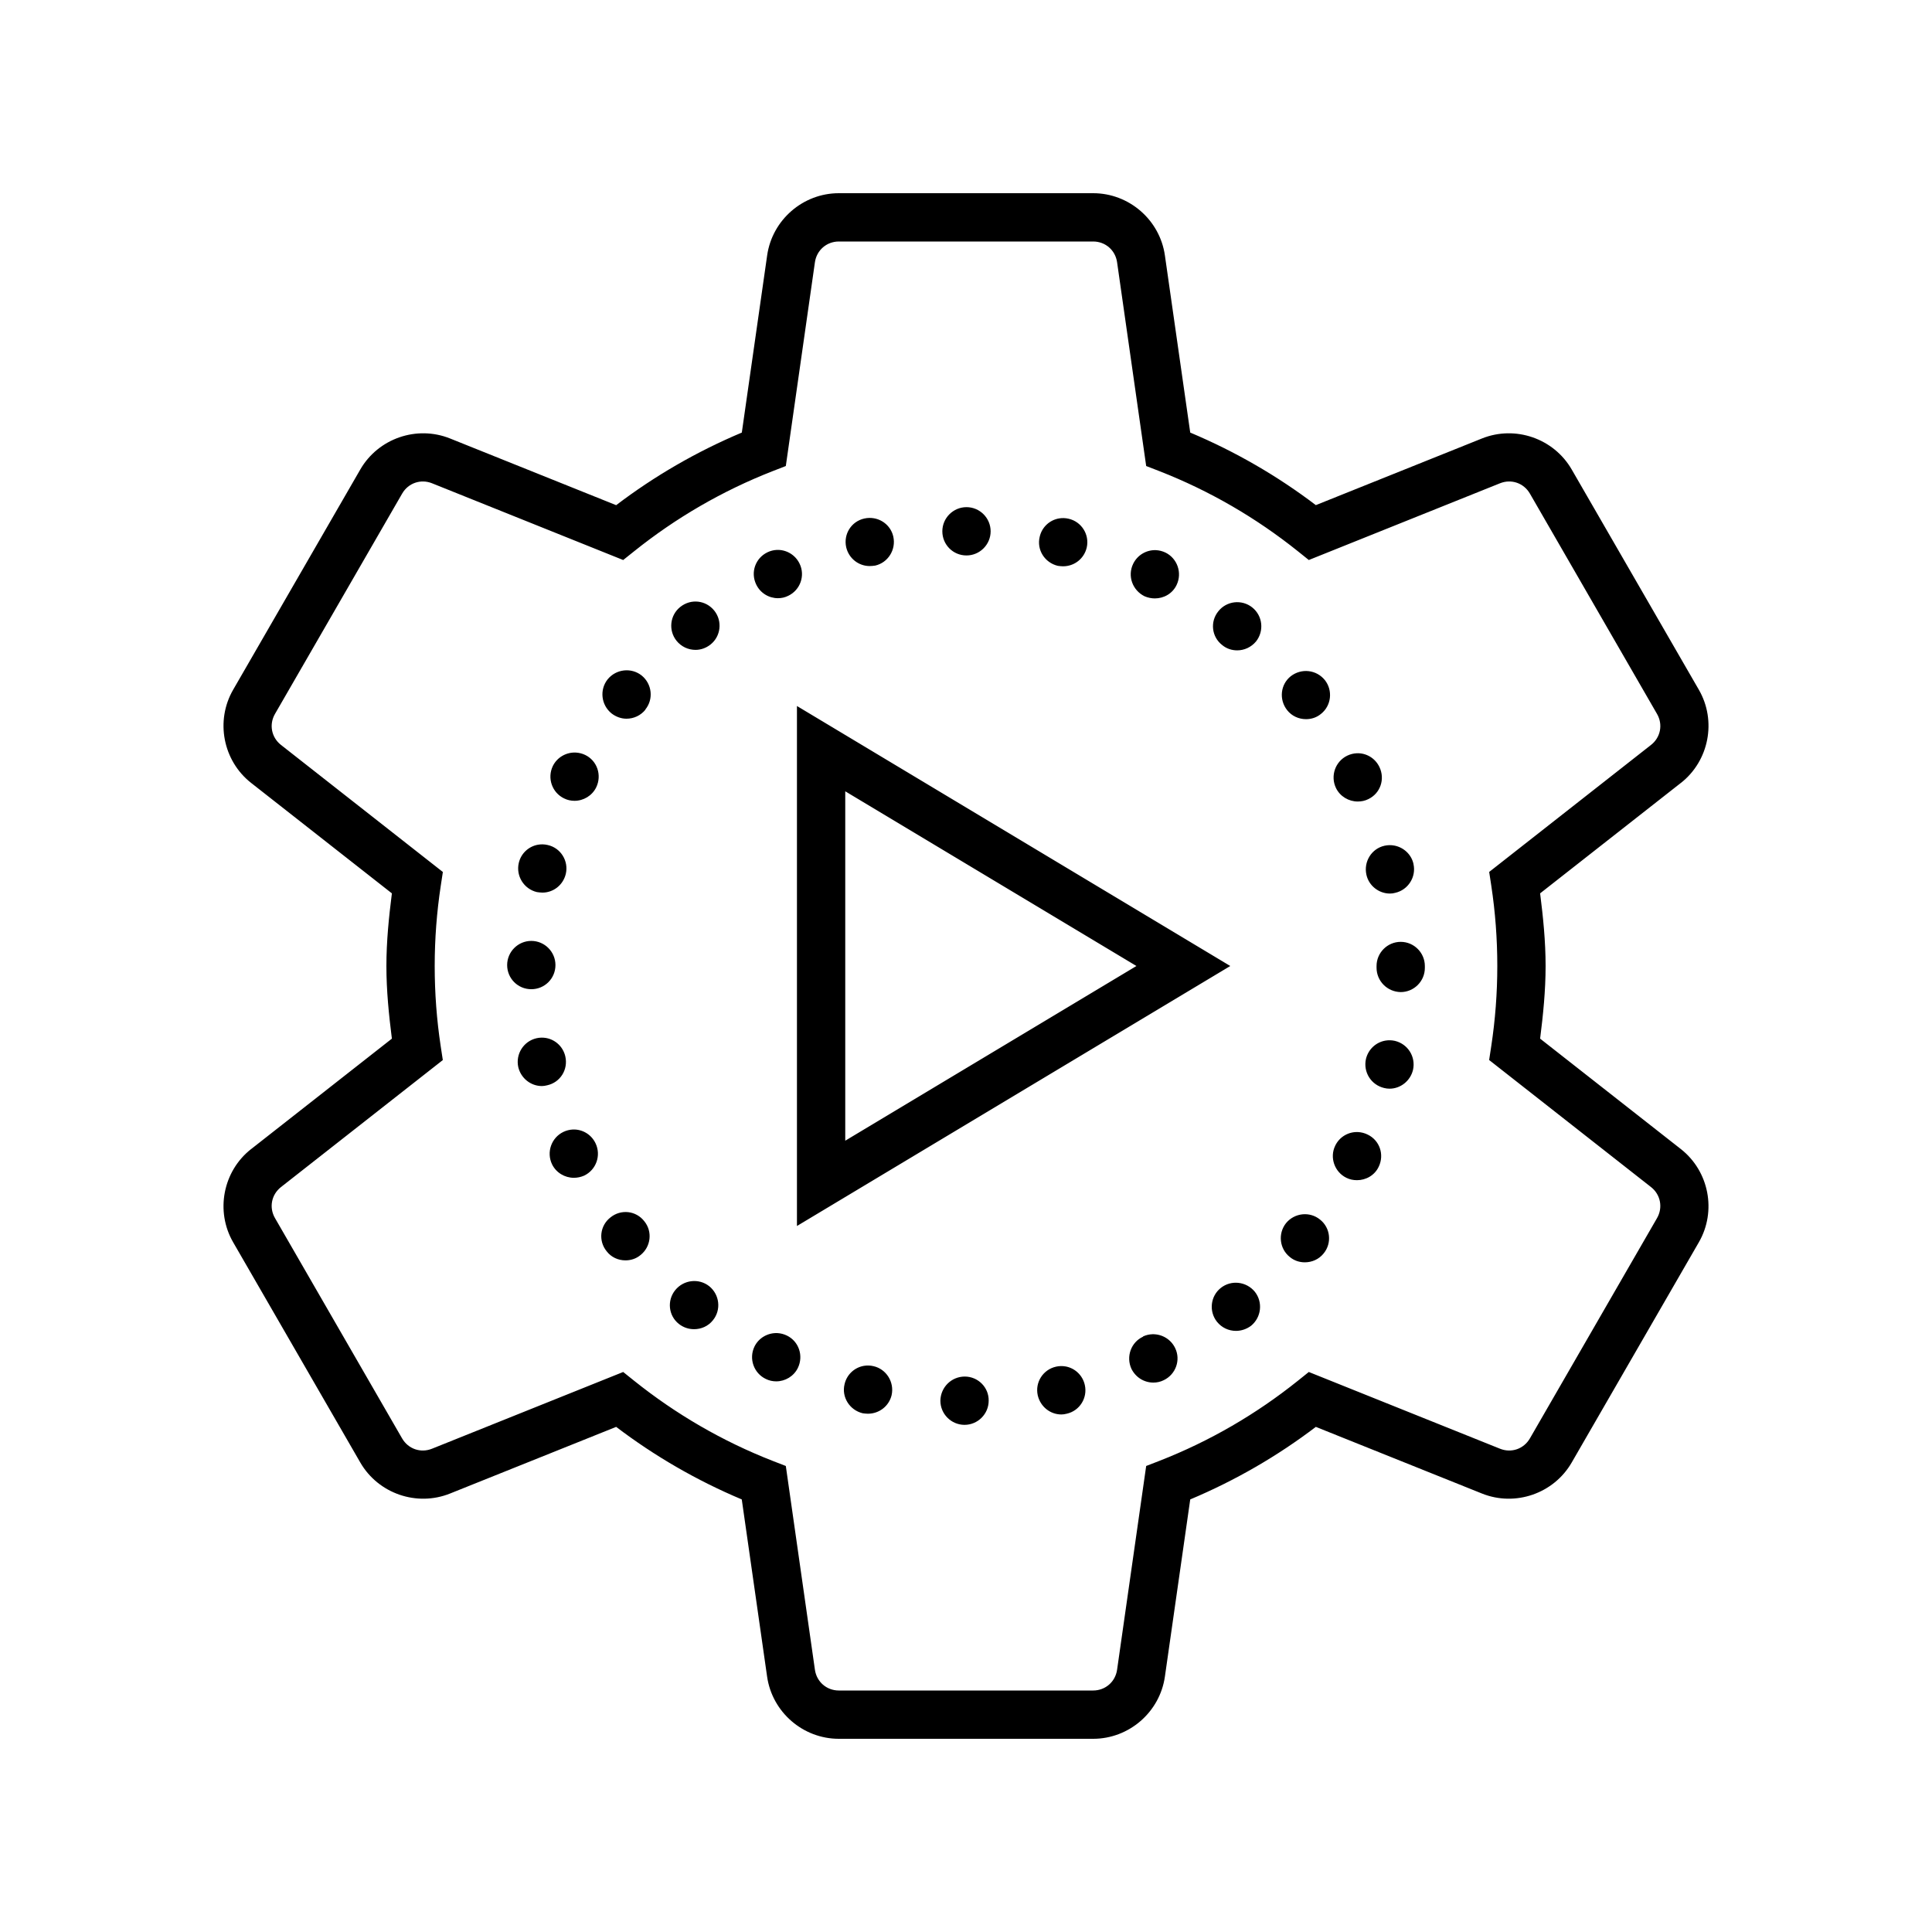 <svg fill="#000000" xmlns="http://www.w3.org/2000/svg"  viewBox="0 0 80 80" width="50px" height="50px"><path d="M 34.734 8 C 33.249 8 31.976 9.106 31.766 10.576 L 30.717 17.912 C 28.849 18.698 27.105 19.708 25.514 20.918 L 18.635 18.156 C 17.256 17.603 15.663 18.154 14.92 19.439 L 9.654 28.561 C 8.911 29.847 9.231 31.503 10.4 32.42 L 16.227 36.992 C 16.102 37.982 16 38.979 16 40 C 16 41.021 16.102 42.019 16.227 43.008 L 10.4 47.58 L 10.398 47.58 C 9.231 48.497 8.911 50.153 9.654 51.439 L 14.92 60.561 C 15.663 61.846 17.256 62.397 18.635 61.844 L 25.514 59.084 C 27.105 60.293 28.848 61.302 30.715 62.088 L 31.764 69.424 C 31.974 70.894 33.248 72 34.734 72 L 45.266 72 C 46.751 72 48.026 70.894 48.236 69.424 L 49.285 62.088 C 51.153 61.302 52.896 60.293 54.486 59.084 L 61.365 61.844 C 62.744 62.397 64.337 61.846 65.08 60.561 L 70.346 51.439 C 71.088 50.153 70.769 48.497 69.6 47.58 L 63.773 43.008 C 63.898 42.018 64 41.021 64 40 C 64 38.979 63.898 37.981 63.773 36.992 L 69.6 32.42 L 69.602 32.42 C 70.769 31.503 71.089 29.847 70.346 28.561 L 65.08 19.439 C 64.337 18.154 62.744 17.603 61.365 18.156 L 54.486 20.916 C 52.895 19.707 51.152 18.698 49.285 17.912 L 48.236 10.576 C 48.026 9.106 46.752 8 45.266 8 L 34.734 8 z M 34.734 10 L 45.266 10 C 45.772 10 46.184 10.36 46.256 10.859 L 47.461 19.297 L 48.006 19.508 C 50.091 20.323 52.02 21.447 53.74 22.824 L 54.195 23.189 L 62.111 20.012 C 62.581 19.823 63.096 20.001 63.35 20.439 L 68.613 29.561 C 68.866 29.998 68.763 30.533 68.365 30.846 L 61.664 36.105 L 61.752 36.682 C 61.916 37.764 62 38.872 62 40 C 62 41.128 61.914 42.235 61.75 43.316 L 61.662 43.893 L 68.365 49.154 C 68.762 49.465 68.865 50.004 68.613 50.441 L 63.35 59.561 C 63.096 59.999 62.581 60.177 62.111 59.988 L 54.195 56.811 L 53.74 57.176 C 52.021 58.553 50.092 59.677 48.006 60.492 L 47.461 60.703 L 46.256 69.141 C 46.184 69.64 45.77 70 45.266 70 L 34.734 70 C 34.228 70 33.816 69.64 33.744 69.141 L 32.539 60.703 L 31.994 60.492 C 29.909 59.677 27.98 58.553 26.26 57.176 L 25.805 56.811 L 17.889 59.988 C 17.419 60.177 16.904 59.999 16.65 59.561 L 11.387 50.439 C 11.134 50.002 11.237 49.467 11.635 49.154 L 18.336 43.895 L 18.248 43.318 C 18.084 42.236 18 41.128 18 40 C 18 38.872 18.086 37.765 18.25 36.684 L 18.338 36.107 L 11.635 30.846 C 11.238 30.535 11.134 29.998 11.387 29.561 L 16.652 20.439 C 16.905 20.001 17.421 19.823 17.891 20.012 L 25.805 23.189 L 26.262 22.824 C 27.98 21.447 29.911 20.323 31.996 19.508 L 32.539 19.297 L 33.744 10.859 C 33.816 10.36 34.23 10 34.734 10 z M 40.02 21 C 39.47 21 39.02 21.45 39.02 22 C 39.02 22.55 39.46 23 40.02 23 C 40.57 23 41.02 22.55 41.02 22 C 41.02 21.45 40.57 21 40.02 21 z M 36.188 21.461 C 36.059 21.438 35.924 21.441 35.789 21.471 C 35.249 21.591 34.919 22.12 35.039 22.66 C 35.149 23.13 35.56 23.439 36.01 23.439 C 36.09 23.439 36.16 23.43 36.24 23.42 C 36.77 23.3 37.11 22.761 36.99 22.221 C 36.9 21.816 36.573 21.528 36.188 21.461 z M 43.852 21.467 C 43.466 21.533 43.141 21.825 43.051 22.23 C 42.921 22.77 43.261 23.3 43.801 23.43 C 43.871 23.44 43.95 23.449 44.02 23.449 C 44.48 23.449 44.89 23.14 45 22.67 C 45.12 22.13 44.78 21.6 44.25 21.48 C 44.115 21.448 43.98 21.445 43.852 21.467 z M 32.16 22.771 C 32.031 22.778 31.902 22.809 31.779 22.869 C 31.279 23.109 31.071 23.699 31.311 24.199 C 31.481 24.559 31.841 24.77 32.211 24.77 C 32.361 24.77 32.501 24.74 32.641 24.67 C 33.141 24.43 33.349 23.83 33.109 23.34 C 32.929 22.965 32.547 22.753 32.16 22.771 z M 47.873 22.781 C 47.482 22.762 47.1 22.975 46.92 23.35 C 46.68 23.85 46.891 24.439 47.391 24.689 C 47.531 24.749 47.68 24.779 47.82 24.779 C 48.19 24.779 48.551 24.581 48.721 24.221 C 48.961 23.721 48.75 23.121 48.26 22.881 C 48.135 22.821 48.003 22.788 47.873 22.781 z M 28.908 24.914 C 28.654 24.885 28.39 24.956 28.17 25.131 C 27.74 25.471 27.67 26.099 28.01 26.529 C 28.21 26.779 28.501 26.91 28.801 26.91 C 29.011 26.91 29.23 26.839 29.42 26.689 C 29.85 26.349 29.92 25.719 29.58 25.289 C 29.405 25.069 29.162 24.943 28.908 24.914 z M 51.117 24.941 C 50.863 24.97 50.619 25.096 50.449 25.311 C 50.099 25.741 50.169 26.371 50.609 26.711 C 50.789 26.861 51.01 26.93 51.23 26.93 C 51.52 26.93 51.81 26.801 52.01 26.561 C 52.35 26.131 52.29 25.5 51.85 25.15 C 51.635 24.98 51.371 24.913 51.117 24.941 z M 25.836 27.762 C 25.581 27.79 25.335 27.916 25.16 28.131 C 24.82 28.561 24.89 29.189 25.32 29.539 C 25.5 29.679 25.719 29.76 25.939 29.76 C 26.239 29.76 26.53 29.631 26.73 29.381 L 26.721 29.381 C 27.071 28.951 27 28.321 26.57 27.971 C 26.355 27.801 26.091 27.733 25.836 27.762 z M 54.189 27.791 C 53.936 27.762 53.669 27.83 53.449 28 C 53.019 28.34 52.951 28.97 53.301 29.41 C 53.491 29.65 53.78 29.779 54.08 29.779 C 54.3 29.779 54.519 29.711 54.699 29.561 C 55.129 29.221 55.199 28.59 54.859 28.16 C 54.684 27.945 54.443 27.82 54.189 27.791 z M 33 29.234 L 33 31 L 33 50.766 L 50.943 40 L 33 29.234 z M 23.844 31.162 C 23.453 31.143 23.071 31.353 22.891 31.721 C 22.651 32.221 22.859 32.821 23.359 33.061 C 23.499 33.131 23.649 33.16 23.789 33.16 C 24.159 33.16 24.519 32.95 24.689 32.6 C 24.929 32.1 24.73 31.5 24.23 31.26 C 24.105 31.2 23.974 31.169 23.844 31.162 z M 56.176 31.191 C 56.046 31.198 55.914 31.229 55.789 31.289 C 55.289 31.529 55.08 32.131 55.32 32.631 C 55.49 32.981 55.851 33.189 56.221 33.189 C 56.371 33.189 56.52 33.16 56.66 33.09 C 57.16 32.85 57.359 32.26 57.119 31.76 C 56.939 31.385 56.564 31.173 56.176 31.191 z M 35 32.766 L 47.057 40 L 35 47.234 L 35 32.766 z M 22.281 34.977 C 21.896 35.043 21.57 35.335 21.48 35.74 C 21.36 36.27 21.69 36.809 22.23 36.939 C 22.31 36.949 22.381 36.961 22.461 36.961 C 22.911 36.961 23.32 36.65 23.43 36.18 C 23.55 35.65 23.22 35.11 22.68 34.99 C 22.545 34.958 22.41 34.955 22.281 34.977 z M 57.729 35.012 C 57.6 34.988 57.465 34.99 57.33 35.02 C 56.79 35.14 56.46 35.681 56.58 36.221 C 56.68 36.681 57.101 37 57.551 37 C 57.631 37 57.7 36.991 57.77 36.971 C 58.31 36.851 58.649 36.309 58.529 35.779 L 58.529 35.77 C 58.439 35.372 58.114 35.082 57.729 35.012 z M 22 38.961 C 21.45 38.961 21 39.411 21 39.961 C 21 40.511 21.44 40.961 22 40.961 C 22.55 40.961 23 40.521 23 39.961 C 23 39.411 22.55 38.961 22 38.961 z M 58 39 C 57.45 39 57 39.45 57 40 L 57 40.039 L 57 40.07 C 57 40.62 57.44 41.07 58 41.08 C 58.55 41.08 59 40.63 59 40.08 L 59 40.039 L 59 40 C 59 39.45 58.55 39 58 39 z M 22.617 42.982 C 22.49 42.959 22.356 42.96 22.221 42.99 C 21.681 43.11 21.341 43.649 21.461 44.189 C 21.571 44.649 21.979 44.971 22.439 44.971 C 22.509 44.971 22.58 44.959 22.66 44.939 C 23.2 44.819 23.53 44.29 23.41 43.75 C 23.32 43.345 23 43.053 22.617 42.982 z M 57.363 43.09 C 56.98 43.157 56.658 43.445 56.561 43.85 C 56.441 44.39 56.771 44.921 57.311 45.051 C 57.391 45.071 57.459 45.08 57.539 45.08 C 57.989 45.08 58.4 44.761 58.51 44.301 C 58.63 43.761 58.3 43.23 57.76 43.1 C 57.625 43.07 57.491 43.067 57.363 43.09 z M 23.715 46.771 C 23.585 46.778 23.455 46.809 23.33 46.869 C 22.83 47.109 22.619 47.711 22.859 48.211 C 23.029 48.561 23.39 48.77 23.76 48.77 C 23.91 48.77 24.049 48.74 24.189 48.68 C 24.689 48.44 24.9 47.84 24.66 47.34 C 24.48 46.965 24.103 46.753 23.715 46.771 z M 56.244 46.877 C 55.853 46.854 55.469 47.064 55.289 47.439 C 55.049 47.929 55.26 48.53 55.75 48.77 C 55.89 48.84 56.039 48.869 56.189 48.869 C 56.559 48.869 56.92 48.671 57.09 48.311 C 57.33 47.811 57.131 47.22 56.631 46.98 C 56.506 46.918 56.374 46.885 56.244 46.877 z M 26.014 50.193 C 25.76 50.165 25.494 50.235 25.279 50.41 C 24.839 50.75 24.769 51.381 25.119 51.811 C 25.309 52.061 25.6 52.189 25.9 52.189 C 26.12 52.189 26.34 52.121 26.52 51.971 C 26.95 51.631 27.03 51 26.68 50.57 C 26.51 50.35 26.267 50.222 26.014 50.193 z M 53.926 50.283 C 53.671 50.311 53.425 50.435 53.25 50.65 C 52.91 51.08 52.98 51.711 53.41 52.051 C 53.59 52.201 53.809 52.27 54.029 52.27 C 54.319 52.27 54.611 52.15 54.811 51.9 C 55.161 51.47 55.09 50.84 54.66 50.5 C 54.445 50.325 54.181 50.256 53.926 50.283 z M 28.635 53.051 C 28.38 53.08 28.136 53.205 27.961 53.42 C 27.611 53.85 27.679 54.48 28.109 54.82 C 28.299 54.97 28.52 55.039 28.74 55.039 C 29.03 55.039 29.32 54.92 29.52 54.67 C 29.87 54.24 29.799 53.61 29.369 53.26 C 29.154 53.09 28.89 53.022 28.635 53.051 z M 51.285 53.121 C 51.03 53.092 50.766 53.16 50.551 53.33 C 50.121 53.67 50.051 54.3 50.391 54.73 C 50.591 54.98 50.88 55.109 51.18 55.109 C 51.39 55.109 51.611 55.04 51.801 54.9 C 52.231 54.55 52.301 53.92 51.961 53.49 C 51.786 53.275 51.54 53.15 51.285 53.121 z M 32.193 55.201 C 31.802 55.182 31.42 55.392 31.24 55.76 C 31 56.26 31.211 56.86 31.711 57.1 C 31.851 57.17 32.001 57.199 32.141 57.199 C 32.511 57.199 32.869 56.991 33.039 56.641 C 33.279 56.141 33.08 55.541 32.58 55.301 C 32.455 55.241 32.324 55.208 32.193 55.201 z M 47.711 55.248 C 47.582 55.253 47.453 55.282 47.33 55.34 L 47.33 55.35 C 46.83 55.58 46.62 56.18 46.85 56.68 C 47.03 57.04 47.38 57.25 47.76 57.25 C 47.9 57.25 48.049 57.22 48.189 57.15 C 48.689 56.91 48.9 56.31 48.66 55.82 C 48.48 55.445 48.098 55.234 47.711 55.248 z M 35.771 56.557 C 35.386 56.623 35.061 56.915 34.971 57.32 C 34.841 57.85 35.181 58.39 35.721 58.52 C 35.791 58.53 35.869 58.539 35.939 58.539 C 36.399 58.539 36.81 58.23 36.92 57.77 C 37.04 57.23 36.7 56.69 36.17 56.57 C 36.035 56.538 35.9 56.535 35.771 56.557 z M 44.127 56.582 C 43.999 56.559 43.865 56.56 43.73 56.59 C 43.19 56.71 42.851 57.239 42.971 57.779 C 43.081 58.249 43.489 58.57 43.949 58.57 C 44.019 58.57 44.09 58.559 44.17 58.539 C 44.71 58.419 45.04 57.88 44.92 57.35 C 44.83 56.945 44.509 56.652 44.127 56.582 z M 39.949 57 C 39.399 57 38.949 57.44 38.939 58 C 38.939 58.55 39.389 59 39.939 59 C 40.489 59 40.939 58.55 40.939 58 C 40.949 57.45 40.499 57 39.949 57 z"/></svg>